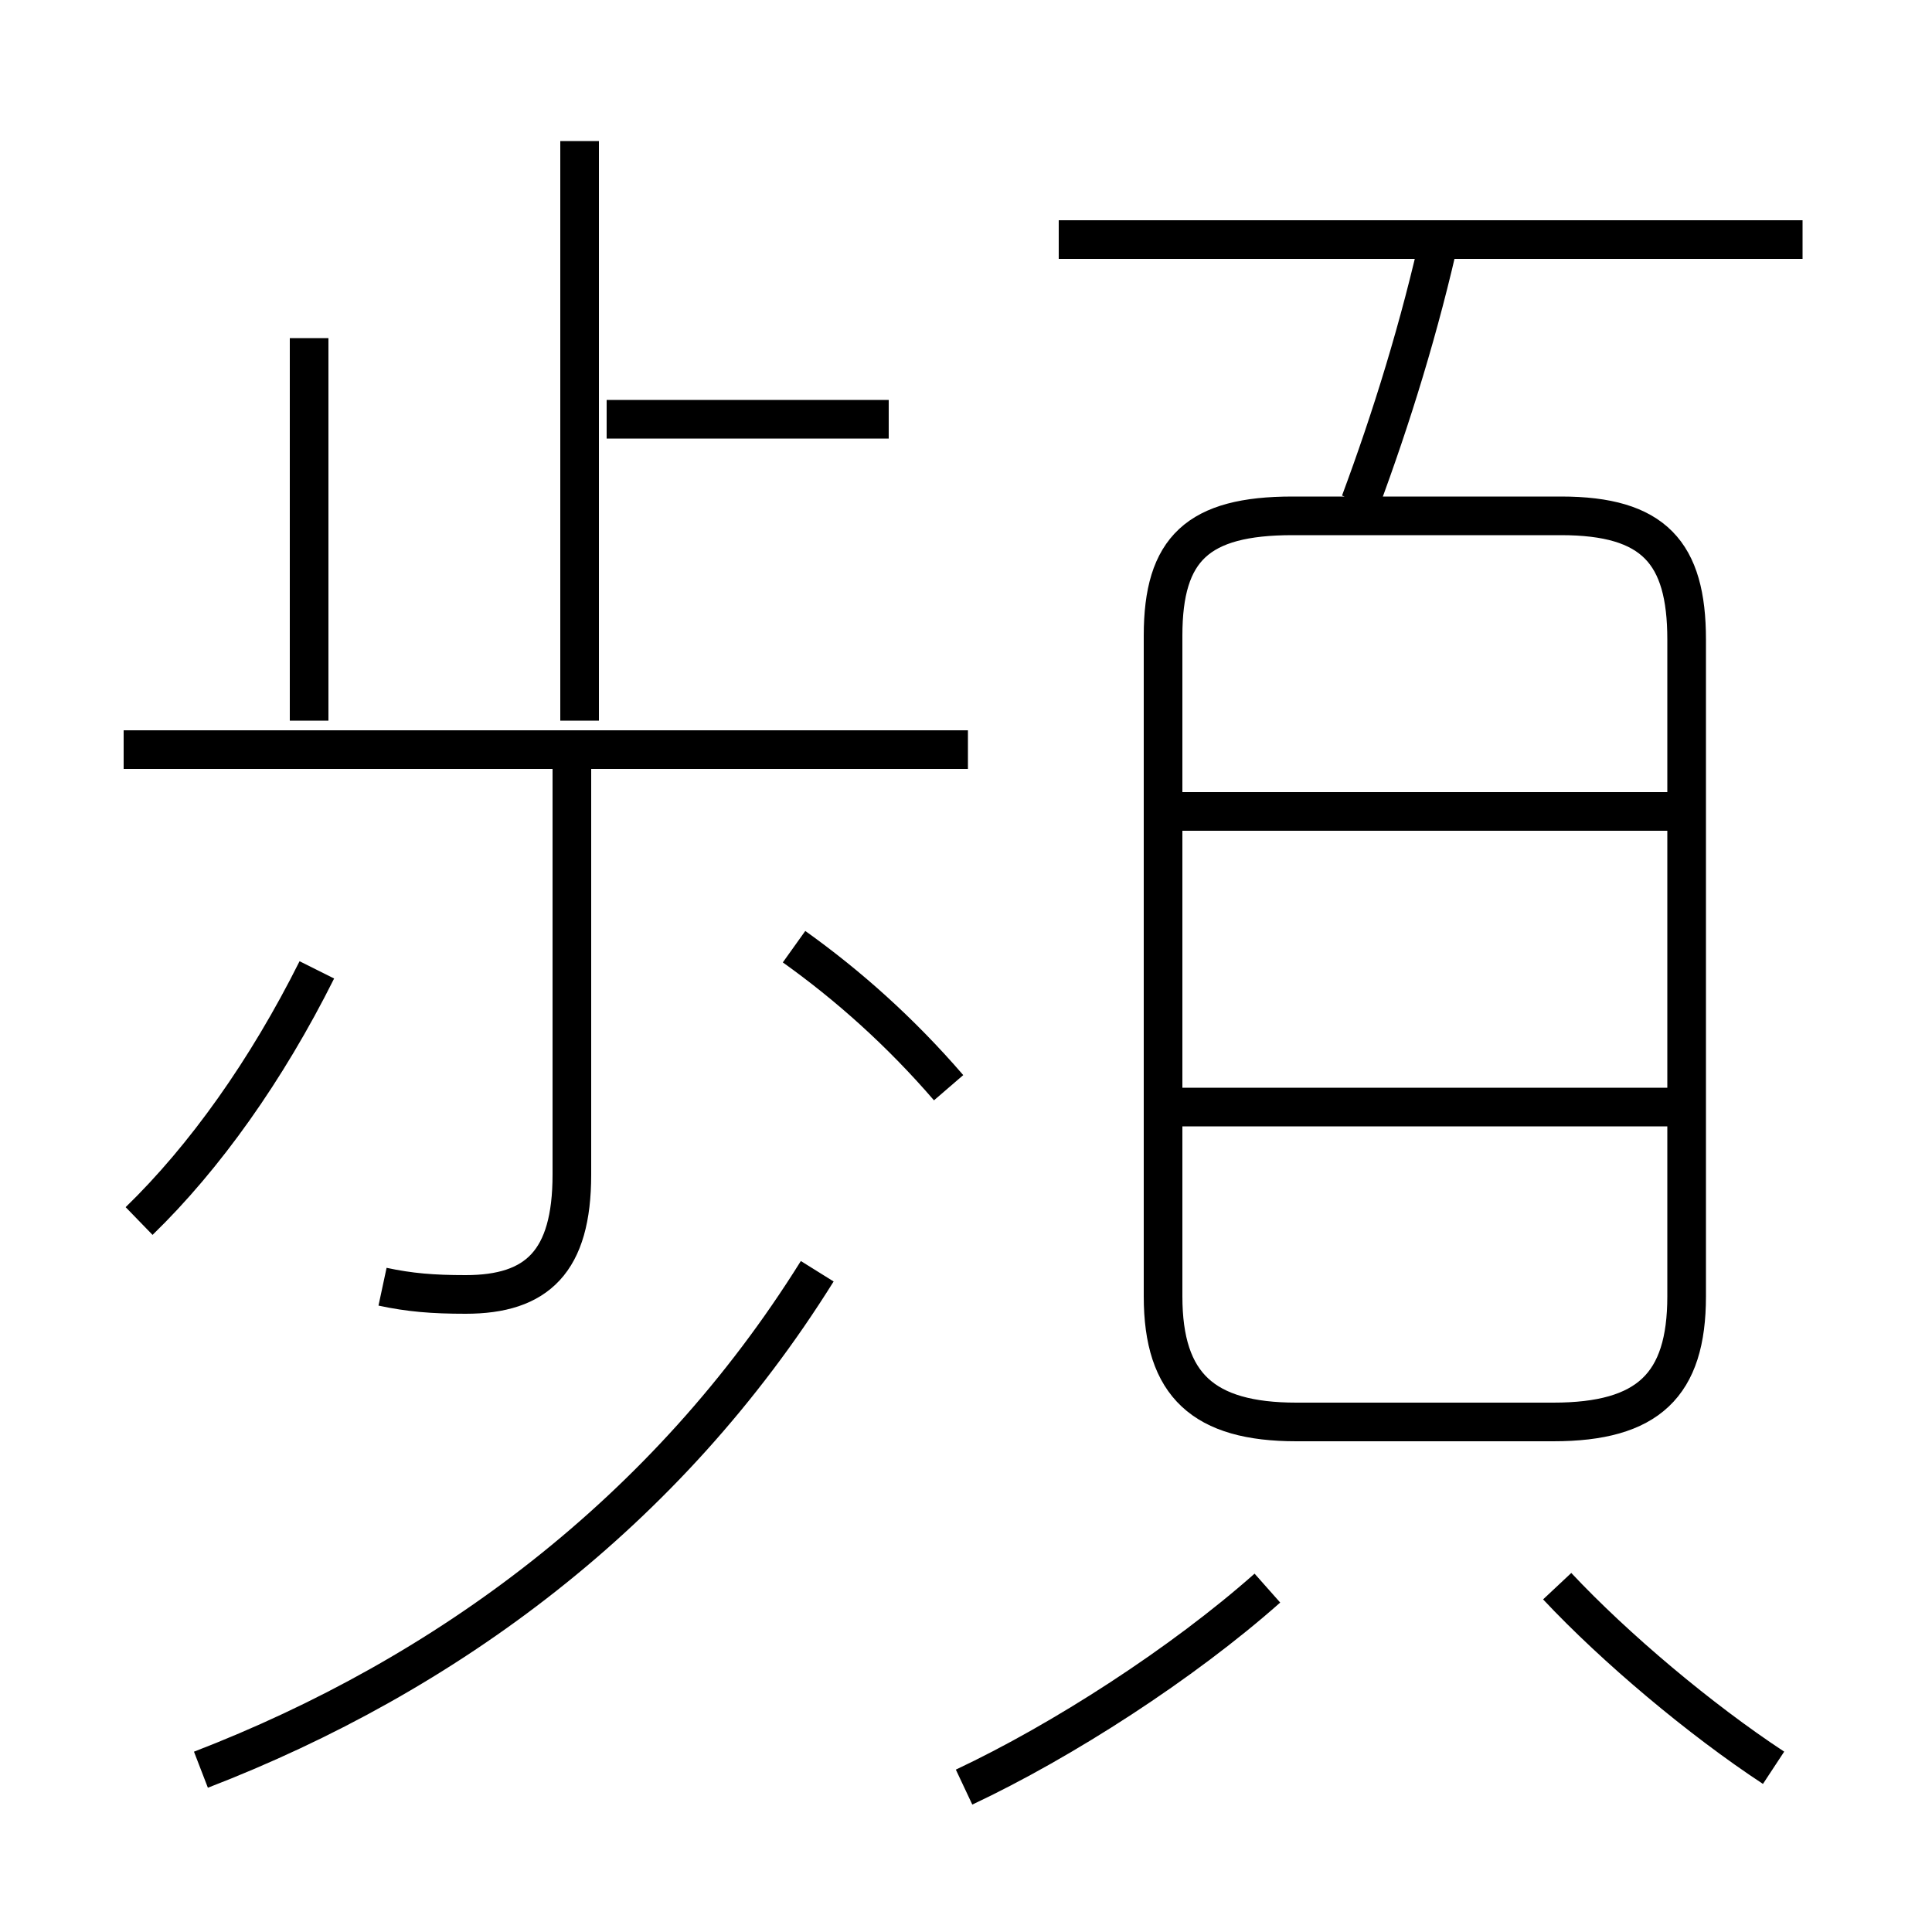 <?xml version='1.0' encoding='utf8'?>
<svg viewBox="0.0 -6.0 50.0 50.0" version="1.1" xmlns="http://www.w3.org/2000/svg">
<rect x="0.0" y="-6.0" width="50.0" height="50.0" fill="#808080" stroke="none"/>
<rect x="-1000" y="-1000" width="2000" height="2000" stroke="white" fill="white"/>
<g style="fill:white;stroke:#000000;  stroke-width:1">
<path d="M 33.55 -7.2 L 40.2 -7.2 C 42.65 -7.2 43.65 -8.15 43.65 -10.45 L 43.65 -27.45 C 43.65 -29.7 42.8 -30.65 40.4 -30.65 L 33.45 -30.65 C 31.0 -30.65 30.1 -29.8 30.1 -27.55 L 30.1 -10.45 C 30.1 -8.15 31.15 -7.2 33.55 -7.2 Z M 5.2 1.8 C 11.55 -0.65 17.25 -4.85 21.15 -11.1 M 3.6 -12.4 C 5.3 -14.05 6.9 -16.3 8.2 -18.9 M 9.9 -10.7 C 10.6 -10.55 11.2 -10.5 12.05 -10.5 C 13.9 -10.5 14.8 -11.35 14.8 -13.6 L 14.8 -24.1 M 24.95 2.25 C 27.5 1.05 30.6 -0.95 32.8 -2.9 M 25.05 -24.6 L 3.2 -24.6 M 8.0 -25.35 L 8.0 -35.25 M 24.55 -15.85 C 23.3 -17.3 21.95 -18.5 20.55 -19.5 M 45.9 1.75 C 44.0 0.5 41.8 -1.35 40.3 -2.95 M 15.0 -25.35 L 15.0 -40.35 M 43.7 -15.35 L 30.05 -15.35 M 23.0 -33.15 L 15.7 -33.15 M 43.7 -23.0 L 30.05 -23.0 M 35.2 -31.0 C 36.0 -33.15 36.75 -35.55 37.3 -38.05 M 46.65 -37.8 L 27.4 -37.8" transform="translate(0.0 38.0)" />
</g>
</svg>